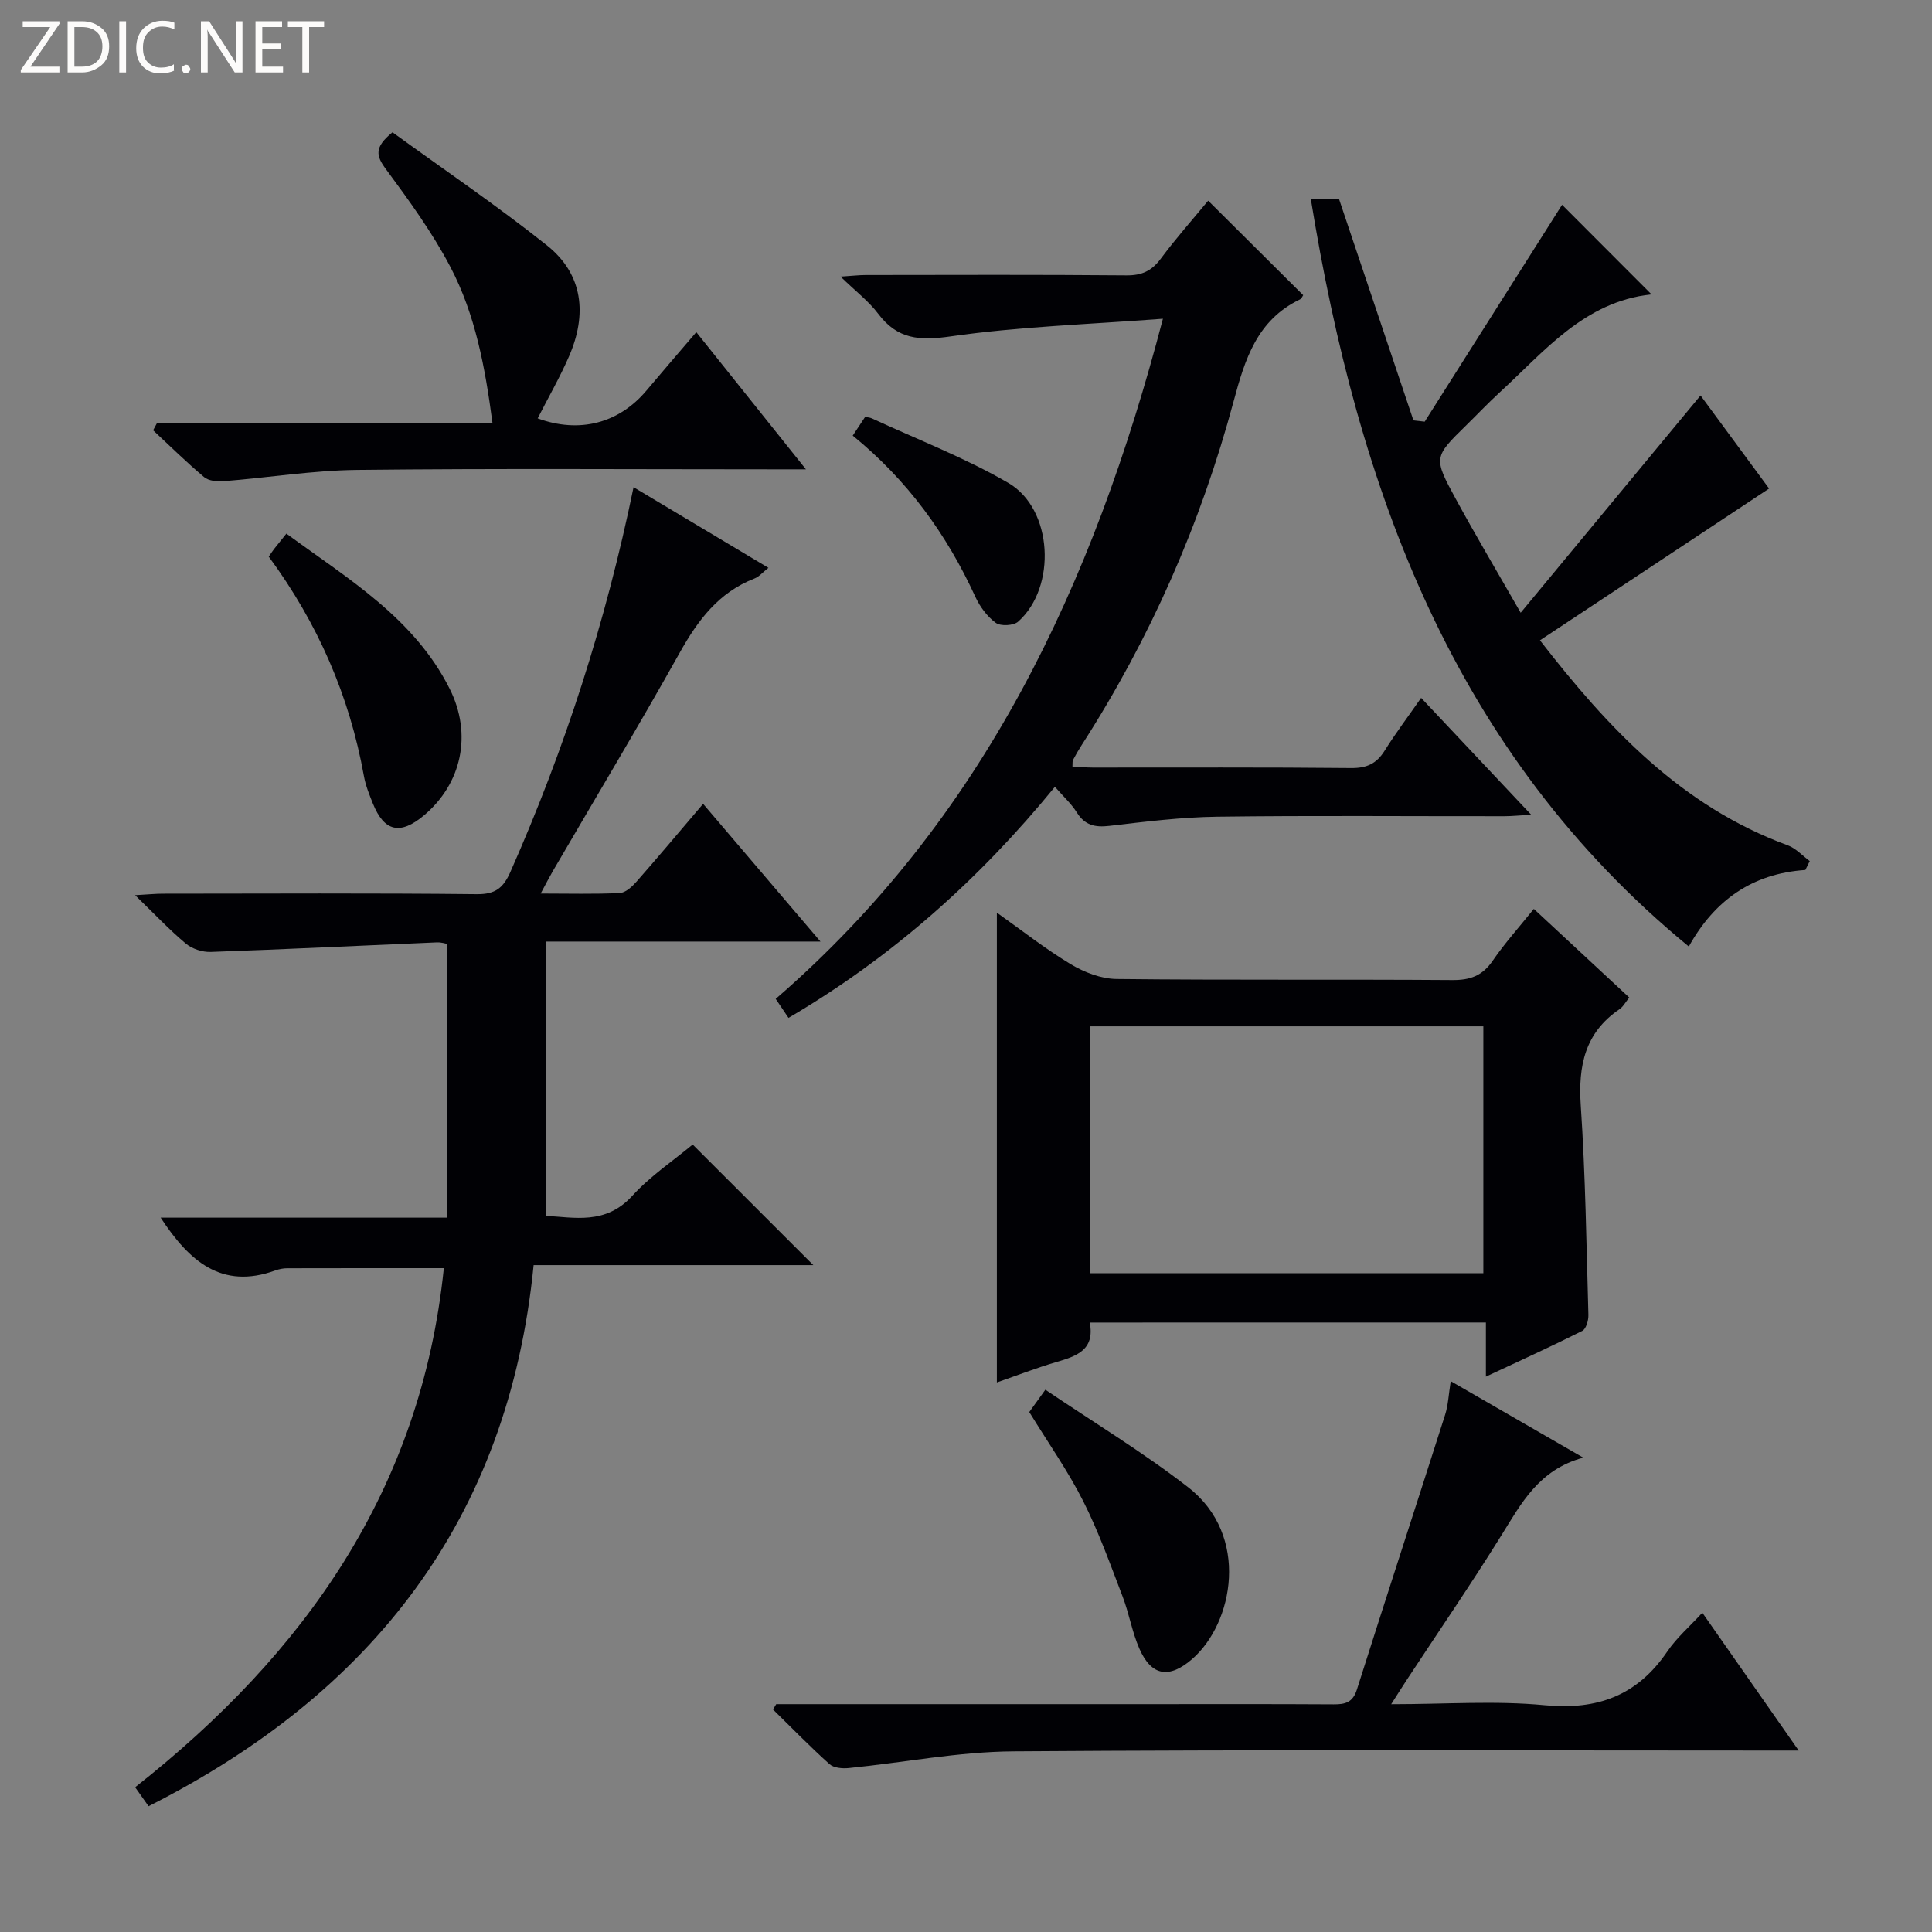 <svg enable-background="new 0 0 400 400" viewBox="0 0 400 400" xmlns="http://www.w3.org/2000/svg"><rect x="0" y="0" width="400" height="400" fill="#808080" stroke="none"/><path d="m12.4 4.8-6.1 9h6v1.2h-8v-.5l6.1-8.9h-5.7v-1.2h7.6v.4z" fill="#fcfbfa"/><path d="m14 15v-10.6h3c1.6 0 2.9.5 4 1.4s1.6 2.2 1.6 3.8-.5 3-1.6 3.9-2.4 1.5-4 1.5zm1.4-9.4v8.2h1.6c1.3 0 2.4-.4 3.1-1.1s1.1-1.8 1.1-3.1-.4-2.3-1.2-3-1.8-1-3.1-1z" fill="#fcfbfa"/><path d="m26.1 4.4v10.6h-1.4v-10.6z" fill="#fcfbfa"/><path d="m36.1 14.6c-.8.4-1.8.6-2.9.6-1.5 0-2.7-.5-3.6-1.4s-1.4-2.2-1.4-3.8c0-1.7.5-3.1 1.5-4.1s2.3-1.6 3.9-1.6c1 0 1.8.1 2.5.4v1.4c-.8-.4-1.6-.6-2.5-.6-1.2 0-2.1.4-2.9 1.2s-1.1 1.8-1.1 3.2c0 1.3.3 2.3 1 3s1.6 1.1 2.7 1.1c1 0 2-.2 2.7-.7v1.3z" fill="#fcfbfa"/><path d="m37.6 14.3c0-.2.1-.5.3-.6s.4-.3.6-.3c.3 0 .5.1.6.3s.3.4.3.6-.1.4-.3.6-.4.3-.6.3c-.3 0-.5-.1-.6-.3s-.3-.4-.3-.6z" fill="#fcfbfa"/><path d="m50.2 15h-1.6l-5.3-8.2c-.2-.2-.3-.5-.4-.7 0 .2.1.7.1 1.5v7.4h-1.4v-10.6h1.7l5.2 8.1c.2.4.4.6.4.7 0-.3-.1-.8-.1-1.5v-7.3h1.4z" fill="#fcfbfa"/><path d="m58.6 15h-5.7v-10.6h5.5v1.2h-4.1v3.4h3.8v1.2h-3.8v3.6h4.3z" fill="#fcfbfa"/><path d="m67.1 5.6h-3.1v9.4h-1.4v-9.4h-3v-1.2h7.5z" fill="#fcfbfa"/><g fill="#010105"><path d="m30.76 373.96c-.93-1.31-1.74-2.46-2.78-3.93 35.08-27.64 59.2-61.59 63.91-107.47-10.98 0-21.7-.01-32.43.02-.82 0-1.68.17-2.45.45-11.14 4.04-17.87-1.96-23.75-10.93h59.24c0-19.15 0-37.7 0-56.69-.2-.03-1.13-.34-2.06-.3-15.61.66-31.21 1.43-46.82 1.98-1.72.06-3.84-.63-5.14-1.72-3.42-2.86-6.5-6.14-10.51-10.03 2.67-.15 4.22-.31 5.77-.31 21.66-.02 43.33-.13 64.99.1 3.83.04 5.47-1.29 6.94-4.6 11.26-25.45 19.77-51.77 25.5-79.66 9.35 5.59 18.4 11 27.92 16.69-1.19.94-1.93 1.84-2.88 2.21-7.42 2.88-11.72 8.63-15.48 15.36-8.52 15.23-17.52 30.21-26.31 45.29-.73 1.26-1.39 2.56-2.48 4.58 5.9 0 11.15.15 16.38-.11 1.21-.06 2.56-1.33 3.48-2.37 4.5-5.12 8.88-10.35 13.77-16.09 8 9.39 15.79 18.53 24.3 28.51-19.33 0-37.67 0-56.91 0v56.79c5.84.27 12.39 1.96 17.96-4.16 3.75-4.12 8.54-7.31 12.49-10.61 8.46 8.46 16.64 16.63 24.98 24.97-19.03 0-38.24 0-57.91 0-5.2 52.65-33.42 88.61-79.72 112.03z"/><path d="m225.62 273.82c1.1 5.68-2.73 6.95-6.88 8.17-4.11 1.2-8.11 2.76-12.35 4.23 0-32.46 0-64.49 0-97.26 5.13 3.63 10 7.49 15.28 10.66 2.8 1.68 6.31 3.04 9.52 3.07 23.16.26 46.33.05 69.49.22 3.71.03 6.24-.89 8.36-3.99 2.52-3.67 5.52-7 8.52-10.74 6.74 6.26 13.18 12.24 19.76 18.35-.77.94-1.25 1.9-2.03 2.42-7.16 4.87-8.56 11.7-8.01 19.93.97 14.43 1.17 28.91 1.58 43.37.03 1.13-.48 2.91-1.29 3.31-6.32 3.18-12.77 6.11-19.93 9.46 0-4.25 0-7.53 0-11.21-27.5.01-54.53.01-82.02.01zm.08-10.22h81.41c0-17.2 0-34.18 0-51.11-27.37 0-54.25 0-81.41 0z"/><path d="m163.25 210.74c-1.01-1.5-1.73-2.57-2.65-3.93 42.92-37.13 65.73-85.58 80.17-140.82-15.34 1.17-29.76 1.62-43.96 3.66-6.45.93-11 .61-15-4.7-1.96-2.6-4.66-4.65-7.78-7.68 2.44-.16 3.82-.33 5.21-.33 17.99-.02 35.98-.09 53.97.07 3.18.03 5.22-.91 7.1-3.43 3.15-4.24 6.67-8.21 9.83-12.03 6.66 6.62 13.11 13.04 19.67 19.56-.12.16-.32.71-.71.9-8.84 4.27-11.35 12.35-13.69 21.07-6.81 25.34-17.28 49.16-31.51 71.26-.63.98-1.21 1.99-1.75 3.02-.14.26-.06.63-.11 1.35 1.42.07 2.82.21 4.23.21 17.82.01 35.65-.08 53.47.1 3.23.03 5.25-.91 6.93-3.59 2.28-3.64 4.87-7.07 7.56-10.94 7.61 8.08 14.86 15.78 22.78 24.19-2.47.14-4.02.31-5.57.31-19.82.02-39.64-.16-59.46.1-7.44.1-14.89 1.03-22.3 1.9-2.98.35-5.07-.12-6.74-2.78-1.13-1.81-2.78-3.29-4.53-5.31-15.64 19.13-33.62 35.2-55.16 47.84z"/><path d="m373.78 180.12c-11.01.74-18.82 6.29-24.13 15.85-48.87-40.15-68.52-94.87-78.27-154.83h5.83c5.14 15.28 10.28 30.59 15.43 45.9.78.09 1.55.18 2.33.26 9.61-15.17 19.21-30.33 28.44-44.9 5.92 5.92 12.24 12.25 18.51 18.54.23-.18.11 0-.03.01-13.93 1.5-22.15 11.83-31.5 20.39-2.33 2.14-4.51 4.45-6.77 6.66-6.78 6.65-6.89 6.71-2.22 15.29 4.03 7.41 8.34 14.66 13.44 23.57 12.9-15.58 24.93-30.1 37.24-44.98 4.4 5.97 9.36 12.71 14.19 19.27-15.84 10.49-31.47 20.84-47.44 31.42 14.03 18.1 29.23 34.34 51.29 42.44 1.7.62 3.06 2.16 4.57 3.27-.3.63-.6 1.24-.91 1.84z"/><path d="m160.71 352.83h76.93c12.83 0 25.65-.04 38.48.04 2.42.02 3.97-.41 4.81-3.06 6.02-18.98 12.21-37.91 18.26-56.88.65-2.03.73-4.24 1.17-6.97 8.93 5.15 17.73 10.23 27.44 15.83-9.22 2.49-12.83 9.46-16.98 16.13-6.23 10.02-12.91 19.76-19.39 29.62-.97 1.47-1.9 2.96-3.4 5.3 11.27 0 21.6-.77 31.76.21 10.99 1.06 19.23-2.03 25.43-11.16 1.94-2.85 4.65-5.18 7.23-7.99 6.49 9.27 12.82 18.32 19.95 28.53-2.96 0-4.84 0-6.71 0-51.97 0-103.93-.21-155.9.17-11.36.08-22.71 2.33-34.07 3.46-1.31.13-3.1-.02-3.98-.81-4.03-3.62-7.82-7.52-11.7-11.32.22-.38.45-.74.67-1.1z"/><path d="m32.52 87.56h69.44c-1.52-11.48-3.53-22.39-8.69-32.25-3.75-7.16-8.58-13.8-13.4-20.33-2-2.71-2.45-4.47 1.39-7.59 10.45 7.59 21.51 15.09 31.94 23.38 7.59 6.03 8.37 14.36 4.61 23.01-1.91 4.39-4.32 8.57-6.49 12.84 8.62 3.16 16.8 1.05 22.54-5.78 3.29-3.92 6.64-7.79 10.3-12.07 7.53 9.43 14.72 18.42 22.7 28.4-2.97 0-4.71 0-6.45 0-28.8 0-57.61-.2-86.41.12-9.25.1-18.49 1.61-27.75 2.34-1.32.11-3.06-.07-3.99-.85-3.66-3.07-7.06-6.43-10.56-9.69.28-.51.55-1.02.82-1.53z"/><path d="m213.1 292.35c.78-1.08 1.63-2.26 3.33-4.62 9.98 6.75 20.19 12.92 29.55 20.18 12.9 10.01 9.38 28.19.82 35.6-4.71 4.08-8.4 3.54-10.9-2.16-1.52-3.46-2.13-7.31-3.49-10.85-2.55-6.64-4.95-13.39-8.15-19.72-3.13-6.21-7.18-11.95-11.16-18.43z"/><path d="m55.64 115.24c.58-.83.84-1.24 1.14-1.62.72-.92 1.46-1.82 2.51-3.14 12.92 9.46 26.46 17.52 33.79 32.09 4.77 9.47 2.49 19.67-5.27 26.22-4.93 4.15-8.25 3.42-10.61-2.43-.74-1.84-1.5-3.72-1.85-5.66-2.99-16.61-9.55-31.67-19.71-45.46z"/><path d="m176.55 90.19c1.04-1.58 1.77-2.67 2.57-3.88.48.1.96.12 1.36.3 9.47 4.39 19.3 8.16 28.29 13.38 9.25 5.37 10.04 21.59 2.03 28.71-.95.85-3.64.99-4.64.25-1.79-1.31-3.29-3.35-4.23-5.4-5.91-12.91-14.03-24.11-25.38-33.36z"/></g></svg>